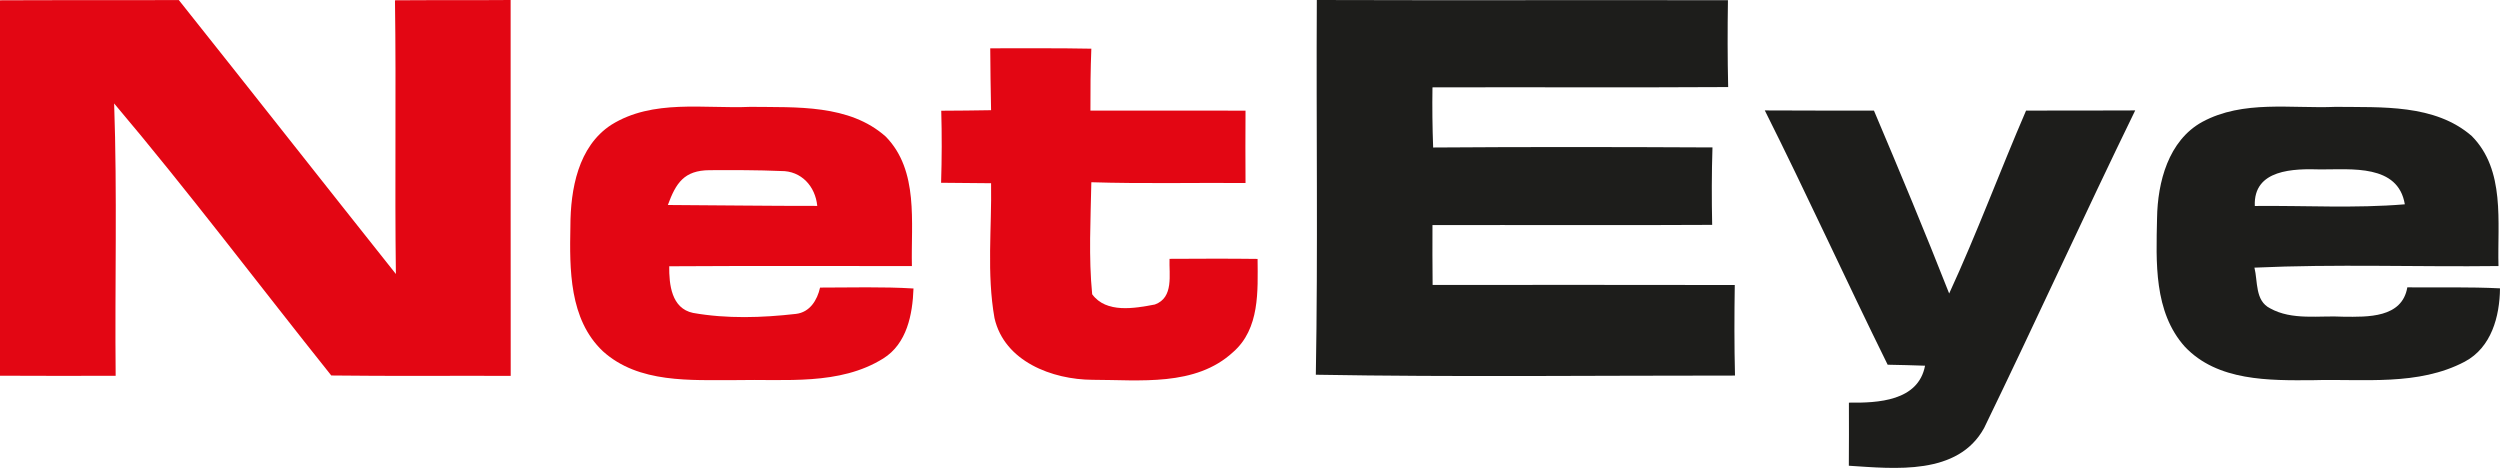 <?xml version="1.0" encoding="UTF-8" standalone="no"?>
<svg
   width="329.64pt"
   height="61.697pt"
   viewBox="0 0 329.64 61.697"
   version="1.1"
   id="svg9"
   sodipodi:docname="WP_NetEye.svg"
   inkscape:version="1.3.2 (091e20e, 2023-11-25, custom)"
   xmlns:inkscape="http://www.inkscape.org/namespaces/inkscape"
   xmlns:sodipodi="http://sodipodi.sourceforge.net/DTD/sodipodi-0.dtd"
   xmlns="http://www.w3.org/2000/svg"
   xmlns:svg="http://www.w3.org/2000/svg">
  <defs
     id="defs9" />
  <sodipodi:namedview
     id="namedview9"
     pagecolor="#ffffff"
     bordercolor="#000000"
     borderopacity="0.25"
     inkscape:showpageshadow="false"
     inkscape:pageopacity="0.0"
     inkscape:pagecheckerboard="0"
     inkscape:deskcolor="#d1d1d1"
     inkscape:document-units="pt"
     showgrid="false"
     inkscape:zoom="4.7324456"
     inkscape:cx="83.360705"
     inkscape:cy="19.123305"
     inkscape:window-width="1920"
     inkscape:window-height="991"
     inkscape:window-x="-9"
     inkscape:window-y="-9"
     inkscape:window-maximized="1"
     inkscape:current-layer="#e30613ff"
     showborder="false"
     borderlayer="false"
     shape-rendering="crispEdges" />
  <g
     id="#1d1d1bff"
     transform="translate(0,-12.19)">
    <path
       fill="#1d1d1b"
       opacity="1"
       d="m 173.63,12.19 c 18.07,0.06 36.14,-0.01 54.21,0.03 -0.06,3.82 -0.06,7.63 0.03,11.45 -13,0.08 -26,0 -38.99,0.04 -0.04,2.64 -0.01,5.29 0.09,7.93 12.27,-0.09 24.55,-0.07 36.83,-0.01 -0.11,3.4 -0.11,6.8 -0.04,10.21 -12.29,0.07 -24.59,0 -36.88,0.03 -0.01,2.63 -0.01,5.26 0.02,7.89 13.28,0 26.56,-0.02 39.84,0.01 -0.06,3.98 -0.07,7.96 0.03,11.94 -18.42,-0.01 -36.86,0.21 -55.27,-0.11 0.29,-16.47 0.04,-32.94 0.13,-49.41 z"
       id="path2" />
    <path
       fill="#1d1d1b"
       opacity="1"
       d="m 290.39,28.26 c 5.38,-2.91 11.72,-1.73 17.57,-1.98 6.05,0.08 13.06,-0.4 17.95,3.84 4.47,4.51 3.37,11.39 3.53,17.15 -10.72,0.13 -21.47,-0.28 -32.18,0.21 0.46,1.81 0.06,4.36 2.06,5.36 2.92,1.63 6.47,0.93 9.67,1.11 3.18,0.03 7.74,0.19 8.43,-3.87 4.07,0.03 8.14,-0.07 12.22,0.13 -0.04,3.71 -1.13,7.8 -4.65,9.67 -6.13,3.23 -13.32,2.25 -19.99,2.44 -5.8,0.04 -12.6,0.15 -16.91,-4.41 -4.12,-4.59 -3.79,-11.19 -3.67,-16.94 0.07,-4.76 1.49,-10.25 5.97,-12.71 m 6.92,11.09 c 6.59,-0.07 13.21,0.33 19.78,-0.22 -0.88,-5.32 -7.06,-4.58 -11.1,-4.6 -3.52,-0.11 -8.89,-0.05 -8.68,4.82 z"
       id="path3" />
    <path
       fill="#1d1d1b"
       opacity="1"
       d="m 232.7,26.75 c 4.8,0.03 9.59,0.02 14.39,0.02 3.39,8 6.74,16.03 9.92,24.12 3.65,-7.91 6.68,-16.11 10.14,-24.12 4.79,-0.01 9.59,0.01 14.39,-0.02 -6.77,13.89 -13.17,27.97 -19.92,41.87 -3.45,6.3 -11.79,5.37 -17.84,4.98 0.02,-2.77 0.02,-5.55 0.01,-8.32 3.81,0.05 9.15,-0.19 10.04,-4.87 -1.65,-0.06 -3.29,-0.1 -4.93,-0.13 -5.5,-11.14 -10.64,-22.44 -16.2,-33.53 z"
       id="path4" />
  </g>
  <g
     id="#e30613ff"
     inkscape:label="#e30613ff"
     transform="translate(0,-12.19)">
    <path
       fill="#e30613"
       opacity="1"
       d="m 0,12.23 c 7.86,-0.04 15.72,0 23.58,-0.03 9.57,12.02 19.06,24.1 28.62,36.12 -0.16,-12.03 0.05,-24.06 -0.12,-36.09 5.09,-0.04 10.17,0 15.25,-0.04 0.01,16.52 -0.01,33.04 0.01,49.56 C 59.45,61.72 51.56,61.8 43.68,61.7 34.13,49.75 24.92,37.51 15.05,25.83 15.47,37.8 15.13,49.77 15.25,61.74 10.17,61.75 5.08,61.76 0,61.73 Z"
       id="path5" />
    <path
       fill="#e30613"
       opacity="1"
       d="m 130.57,18.56 c 4.44,0.01 8.88,-0.04 13.33,0.05 -0.11,2.72 -0.13,5.44 -0.12,8.16 6.82,0.01 13.63,-0.01 20.45,0.01 -0.02,3.18 -0.02,6.36 0,9.54 -6.78,-0.05 -13.56,0.11 -20.33,-0.1 -0.09,4.92 -0.37,9.88 0.11,14.77 1.85,2.54 5.6,1.86 8.27,1.35 2.52,-0.92 1.85,-3.93 1.93,-6.02 3.87,-0.02 7.74,-0.04 11.61,0.01 0.03,4.24 0.3,9.2 -3.22,12.28 -4.98,4.6 -12.31,3.66 -18.55,3.66 -5.3,-0.03 -11.62,-2.41 -12.92,-8.14 -1.04,-5.86 -0.35,-11.86 -0.45,-17.78 -2.2,-0.03 -4.39,-0.05 -6.59,-0.06 0.1,-3.16 0.11,-6.33 0.02,-9.5 2.19,-0.01 4.38,-0.03 6.57,-0.07 -0.06,-2.72 -0.09,-5.44 -0.11,-8.16 z"
       id="path6" />
    <path
       fill="#e30613"
       opacity="1"
       d="m 80.6,28.65 c 5.49,-3.43 12.24,-2.1 18.35,-2.37 6.04,0.08 13.03,-0.37 17.85,3.93 4.38,4.5 3.3,11.33 3.44,17.06 -10.67,0.02 -21.33,-0.04 -32,0.03 -0.02,2.39 0.28,5.55 3.14,6.15 4.46,0.79 9.09,0.64 13.57,0.13 1.83,-0.21 2.81,-1.81 3.18,-3.47 4.1,0 8.21,-0.13 12.32,0.12 -0.12,3.41 -0.86,7.28 -3.99,9.23 -5.78,3.6 -12.95,2.7 -19.43,2.85 C 91.09,62.29 84.22,62.78 79.49,58.5 75.04,54.29 75.1,47.68 75.21,42.02 75.22,37.16 76.22,31.5 80.6,28.65 m 7.46,10.57 c 6.756,0.032 13.13,0.13 19.7,0.12 -0.25,-2.58 -2.1,-4.64 -4.79,-4.6 C 99.931,34.609 96.583,34.611 93.572,34.629 90.185,34.648 89.127,36.335 88.06,39.22 Z"
       id="path8"
       sodipodi:nodetypes="cccccccccccccccccsc" />
  </g>
</svg>
